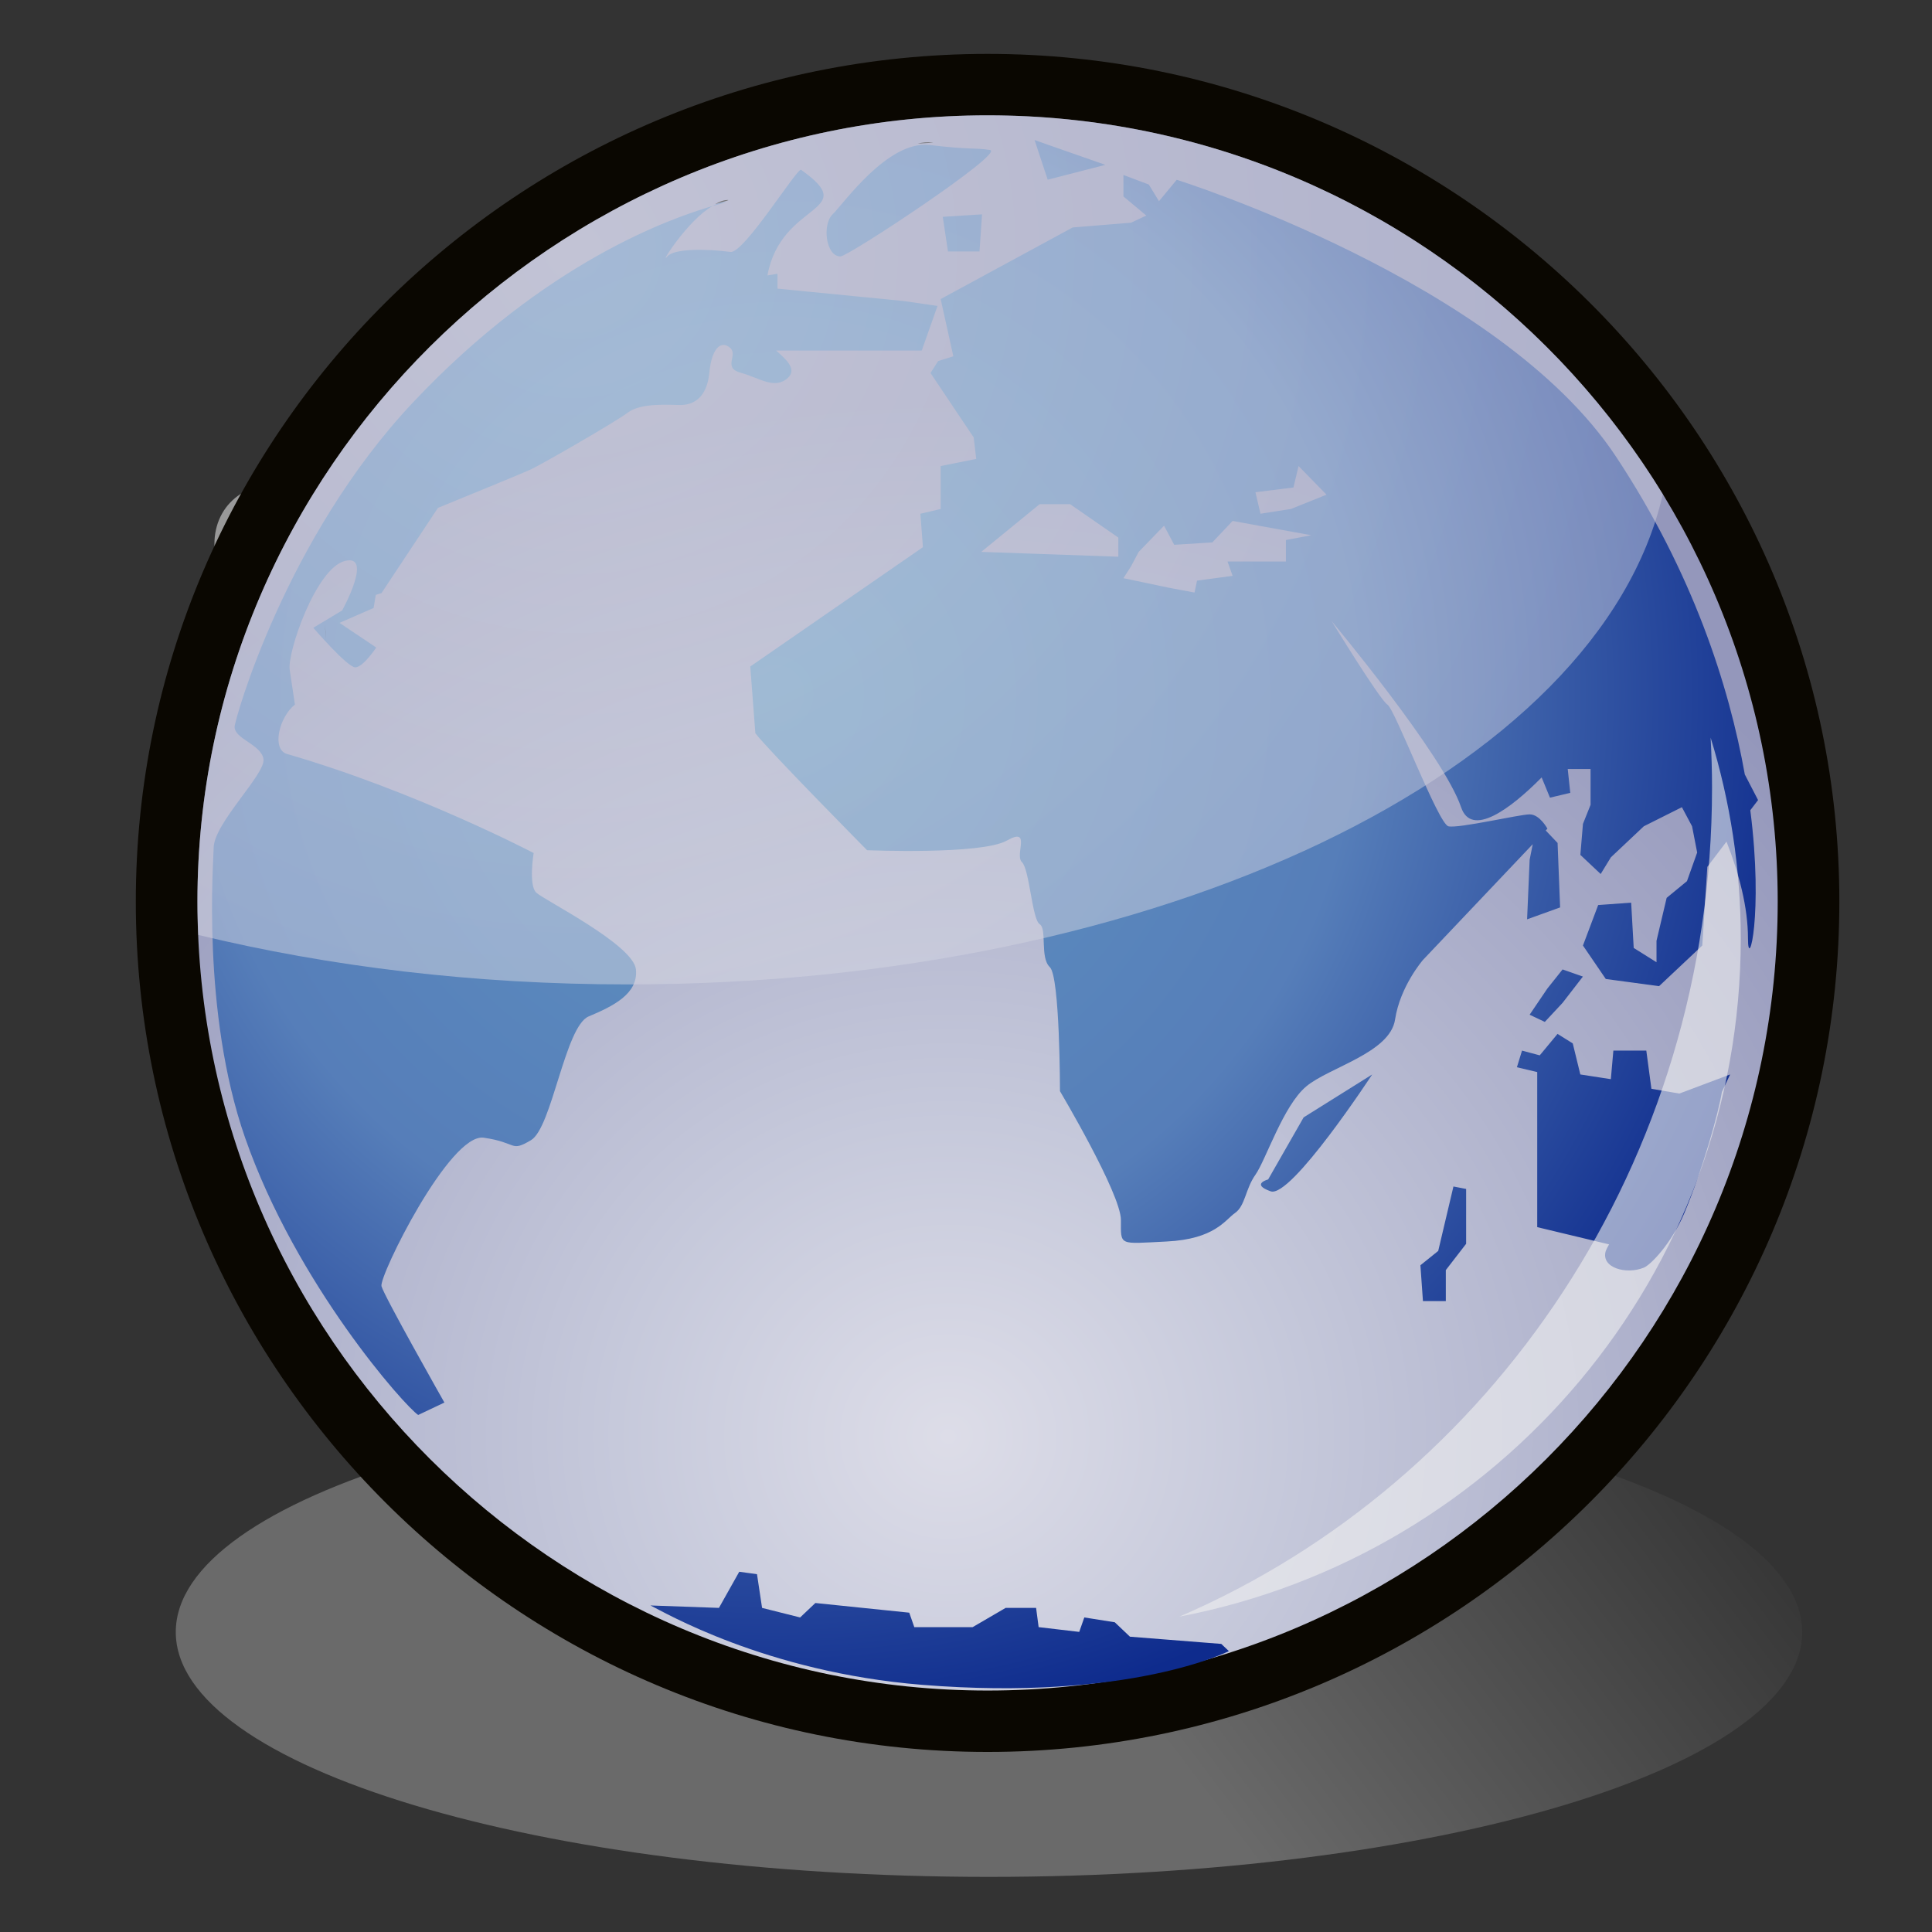 <?xml version="1.0" encoding="UTF-8" standalone="no"?>
<!DOCTYPE svg PUBLIC "-//W3C//DTD SVG 20010904//EN"
"http://www.w3.org/TR/2001/REC-SVG-20010904/DTD/svg10.dtd">
<!-- Created with Sodipodi ("http://www.sodipodi.com/") -->
<svg
   width="48pt"
   height="48pt"
   viewBox="0 0 256 256"
   style="overflow:visible;enable-background:new 0 0 256 256"
   xml:space="preserve"
   xmlns="http://www.w3.org/2000/svg"
   xmlns:xml="http://www.w3.org/XML/1998/namespace"
   xmlns:a="http://ns.adobe.com/AdobeSVGViewerExtensions/3.0/"
   xmlns:sodipodi="http://sodipodi.sourceforge.net/DTD/sodipodi-0.dtd"
   xmlns:xlink="http://www.w3.org/1999/xlink"
   id="svg153"
   sodipodi:version="0.32pre"
   sodipodi:docname="/home/cschalle/gnome-themes-extras/Lush/icons/scalable/emblems/emblem-web.svg"
   sodipodi:docbase="/home/cschalle/gnome-themes-extras/Lush/icons/scalable/emblems">
  <rect x="0" y="0" width="256" height="256" fill="#333333" stroke="none"/>
  <defs
     id="defs238">
    <linearGradient
       id="XMLID_1_"
       gradientUnits="userSpaceOnUse"
       x1="168.802"
       y1="149.669"
       x2="168.802"
       y2="125.004">
      <stop
         offset="0"
         style="stop-color:#018B71"
         id="stop159" />
      <stop
         offset="1"
         style="stop-color:#2BA475"
         id="stop160" />
      <a:midPointStop
         offset="0"
         style="stop-color:#018B71"
         id="midPointStop161" />
      <a:midPointStop
         offset="0.5"
         style="stop-color:#018B71"
         id="midPointStop162" />
      <a:midPointStop
         offset="1"
         style="stop-color:#2BA475"
         id="midPointStop163" />
    </linearGradient>
    <linearGradient
       id="XMLID_2_"
       gradientUnits="userSpaceOnUse"
       x1="87.939"
       y1="68.478"
       x2="87.939"
       y2="54.558"
       gradientTransform="matrix(1.039 0.235 -8.000000e-004 0.963 -19.043 -16.502)">
      <stop
         offset="0"
         style="stop-color:#91D3AE"
         id="stop169" />
      <stop
         offset="1"
         style="stop-color:#C2E7CD"
         id="stop170" />
      <a:midPointStop
         offset="0"
         style="stop-color:#91D3AE"
         id="midPointStop171" />
      <a:midPointStop
         offset="0.5"
         style="stop-color:#91D3AE"
         id="midPointStop172" />
      <a:midPointStop
         offset="1"
         style="stop-color:#C2E7CD"
         id="midPointStop173" />
    </linearGradient>
    <linearGradient
       id="XMLID_3_"
       gradientUnits="userSpaceOnUse"
       x1="159.794"
       y1="177.946"
       x2="103.943"
       y2="122.095"
       gradientTransform="matrix(1.028 0.084 0.159 0.985 -26.885 -8.78)">
      <stop
         offset="0"
         style="stop-color:#2BA475"
         id="stop178" />
      <stop
         offset="1"
         style="stop-color:#91D3AE"
         id="stop179" />
      <a:midPointStop
         offset="0"
         style="stop-color:#2BA475"
         id="midPointStop180" />
      <a:midPointStop
         offset="0.5"
         style="stop-color:#2BA475"
         id="midPointStop181" />
      <a:midPointStop
         offset="1"
         style="stop-color:#91D3AE"
         id="midPointStop182" />
    </linearGradient>
    <linearGradient
       id="XMLID_4_"
       gradientUnits="userSpaceOnUse"
       x1="132.006"
       y1="100.331"
       x2="132.006"
       y2="219.669">
      <stop
         offset="0"
         style="stop-color:#C2E7CD"
         id="stop185" />
      <stop
         offset="1"
         style="stop-color:#6AC29F"
         id="stop186" />
      <a:midPointStop
         offset="0"
         style="stop-color:#C2E7CD"
         id="midPointStop187" />
      <a:midPointStop
         offset="0.5"
         style="stop-color:#C2E7CD"
         id="midPointStop188" />
      <a:midPointStop
         offset="1"
         style="stop-color:#6AC29F"
         id="midPointStop189" />
    </linearGradient>
    <linearGradient
       id="XMLID_5_"
       gradientUnits="userSpaceOnUse"
       x1="133.333"
       y1="260.185"
       x2="133.333"
       y2="219.426">
      <stop
         offset="0"
         style="stop-color:#CCCCCC"
         id="stop195" />
      <stop
         offset="1"
         style="stop-color:#000000"
         id="stop196" />
      <a:midPointStop
         offset="0"
         style="stop-color:#CCCCCC"
         id="midPointStop197" />
      <a:midPointStop
         offset="0.5"
         style="stop-color:#CCCCCC"
         id="midPointStop198" />
      <a:midPointStop
         offset="1"
         style="stop-color:#000000"
         id="midPointStop199" />
    </linearGradient>
    <linearGradient
       xlink:href="#XMLID_5_"
       id="linearGradient598"
       x1="110.543"
       y1="192.262"
       x2="168.802"
       y2="125.004"
       gradientUnits="userSpaceOnUse"
       spreadMethod="pad" />
  </defs>
  <sodipodi:namedview
     id="base" />
  <path
     style="font-size:12;opacity:0.36;fill:url(#linearGradient598);overflow:visible;enable-background:new 0 0 256 256;"
     d="M31,221.154c0,11.121,45.817,20.137,102.334,20.137c56.517,0,102.332-9.016,102.332-20.137    c0-11.12-45.815-20.137-102.332-20.137C76.817,201.018,31,210.034,31,221.154z"
     id="path500"
     transform="matrix(1.053,0,0,1.611,-9.352,-140.023)" />
  <g
     id="Layer_2"
     style="stroke:#000000;">
    <path
       style="fill:none;stroke:none;"
       d="M256,256H0V0h256V256z"
       id="path155" />
  </g>
  <path
     style="font-size:12;opacity:0.5;fill:#ffffff;"
     d="M38.615,82.822c-0.926-5.738,3.089-9.997,8.969-9.513l146.393,4.68c-1.429-0.699-2.961-1.156-4.521-1.284    L37.516,64.197c-5.881-0.484-9.896,3.775-8.971,9.513l18.129,112.388L38.615,82.822z"
     id="path191" />
  <path
     style="font-size:12;opacity:0.6;fill:none;"
     d="M246.715,251.201L38.736,234.08L4.333,20.799l207.979,17.122L246.715,251.201z"
     id="path193" />
  <g
     id="g201"
     style="font-size:12;stroke:#000000;"
     transform="matrix(1.616,0,0,1.611,-11.093,-151.766)">
    <path
       style="fill:none;stroke:none;"
       d="M163.92,244.402H18.394V98.876H163.92V244.402z"
       id="path202" />
    <path
       style="fill:#0A0701;stroke:none;"
       d="M18,168.362c0,38.566,31.33,69.942,69.839,69.942c38.512,0,69.844-31.376,69.844-69.942     c0-38.446-31.332-69.723-69.844-69.723C49.33,98.64,18,129.918,18,168.362z"
       id="path203" />
    <radialGradient
       id="XMLID_6_"
       cx="-142.225"
       cy="398.434"
       r="81.686"
       fx="-142.225"
       fy="398.434"
       gradientTransform="matrix(1.101 0 0 -1.043 241.215 627.925)"
       gradientUnits="userSpaceOnUse">
      <stop
         offset="0"
         style="stop-color:#DDDDE8"
         id="stop205" />
      <stop
         offset="0.303"
         style="stop-color:#C6C9DB"
         id="stop206" />
      <stop
         offset="1"
         style="stop-color:#9497BB"
         id="stop207" />
      <a:midPointStop
         offset="0"
         style="stop-color:#DDDDE8"
         id="midPointStop208" />
      <a:midPointStop
         offset="0.5"
         style="stop-color:#DDDDE8"
         id="midPointStop209" />
      <a:midPointStop
         offset="0.303"
         style="stop-color:#C6C9DB"
         id="midPointStop210" />
      <a:midPointStop
         offset="0.5"
         style="stop-color:#C6C9DB"
         id="midPointStop211" />
      <a:midPointStop
         offset="1"
         style="stop-color:#9497BB"
         id="midPointStop212" />
    </radialGradient>
    <path
       style="fill:url(#XMLID_6_);stroke:none;"
       d="M87.839,233.253c35.773,0,64.79-29.14,64.79-64.891c0-35.524-29.015-64.67-64.79-64.67     c-35.519,0.001-64.786,29.146-64.786,64.67C23.053,204.111,52.321,233.253,87.839,233.253z"
       id="path213" />
    <radialGradient
       id="XMLID_7_"
       cx="-154.059"
       cy="453.234"
       r="85.989"
       fx="-154.059"
       fy="453.234"
       gradientTransform="matrix(1 0 0 -1 224.5 604.5)"
       gradientUnits="userSpaceOnUse">
      <stop
         offset="0"
         style="stop-color:#6095C1"
         id="stop215" />
      <stop
         offset="0.556"
         style="stop-color:#567EB9"
         id="stop216" />
      <stop
         offset="1"
         style="stop-color:#0E2B8D"
         id="stop217" />
      <a:midPointStop
         offset="0"
         style="stop-color:#6095C1"
         id="midPointStop218" />
      <a:midPointStop
         offset="0.5"
         style="stop-color:#6095C1"
         id="midPointStop219" />
      <a:midPointStop
         offset="0.556"
         style="stop-color:#567EB9"
         id="midPointStop220" />
      <a:midPointStop
         offset="0.5"
         style="stop-color:#567EB9"
         id="midPointStop221" />
      <a:midPointStop
         offset="1"
         style="stop-color:#0E2B8D"
         id="midPointStop222" />
    </radialGradient>
    <path
       style="fill:url(#XMLID_7_);stroke:none;"
       d="M66.319,110.818c-0.32,0-0.671,0.131-1.03,0.334C66.131,110.906,66.53,110.818,66.319,110.818z      M87.179,114.889l0.21-3.053l-3.222,0.204l0.428,2.849H87.179z M50.835,167.625c-0.647-0.61-0.214-3.258-0.214-3.258     s-9.678-5.087-20.216-8.144c-1.3-0.377-0.644-3.052,0.642-4.067l-0.429-2.858c-0.213-1.422,2.152-8.344,4.518-8.951     c2.365-0.615-0.216,4.069-0.216,4.069l-2.366,1.426c0,0,2.794,3.254,3.442,3.254c0.644,0,1.719-1.629,1.719-1.629l-3.01-2.03     l2.796-1.225l0.176-1.074l0.469-0.149l4.628-7.009c3.198-1.311,7.13-2.931,7.63-3.171c0.86-0.404,6.881-3.863,7.957-4.679     c1.078-0.817,3.439-0.61,4.298-0.61c0.863,0,2.153-0.408,2.367-2.652c0.215-2.238,1.076-2.647,1.722-2.034     c0.645,0.607-0.647,1.627,0.86,2.034c1.505,0.409,2.792,1.427,3.87,0.409c0.787-0.747-0.265-1.594-0.975-2.237h11.941l1.292-3.67     l-2.795-0.406l-10.327-1.018v-1.222l-0.823,0.138c1.118-6.142,7.759-5.129,2.761-8.686c-0.305-0.218-4.677,6.891-5.79,6.753     c-2.016-0.267-4.622-0.287-5.178,0.368c-0.731,0.865,1.649-2.978,3.702-4.145c-3.274,0.966-13.621,4.506-24.561,16.159     c-10.458,11.14-14.625,26.147-14.625,26.673c0,1.017,2.151,1.425,2.367,2.647c0.215,1.218-4.084,5.293-4.084,7.328     c0,0.938-1.016,13.488,2.577,23.825c4.197,12.066,13.153,22.142,14.195,22.804l2.148-1.021c0,0-4.946-8.755-5.159-9.571     c-0.214-0.811,5.592-12.622,8.387-12.212c2.794,0.402,2.151,1.221,3.872,0.202c1.72-1.017,2.794-9.368,4.73-10.178     c1.937-0.818,4.085-1.835,3.875-3.871C58.79,171.898,51.479,168.238,50.835,167.625z M97.5,107.765l-5.805-2.039l1.076,3.261     L97.5,107.765z M75.78,115.297c0.646,0,13.549-8.547,12.257-8.755c-1.287-0.202-1.503,0-4.947-0.407     c-3.439-0.408-7.099,4.887-7.957,5.702C74.275,112.654,74.564,115.297,75.78,115.297z M134.99,176.69l1.666-2.161l-1.666-0.587     l-1.248,1.571l-1.455,2.154l1.246,0.591L134.99,176.69z M142.273,183.758l-0.418-3.14h-2.701l-0.207,2.35l-2.502-0.387     l-0.621-2.555l-1.248-0.782l-1.459,1.765l-1.453-0.391l-0.42,1.37l1.666,0.396v12.754l5.891,1.418     c-0.133,0.236-0.236,0.434-0.271,0.541c-0.42,1.375,1.664,1.968,3.119,1.375c0.543-0.218,2.256-1.949,3.33-4.509     c1.5-3.566,2.811-8.274,3.072-9.941l0.674-1.44l-4.162,1.569l-2.289-0.392V183.758z M151.018,160.012l-1.086-2.105     c-1.287-7.257-4.24-16.552-10.568-26.154c-9.521-14.433-36.014-22.76-36.014-22.76l-1.454,1.762l-0.833-1.369l-2.082-0.789v1.767     l1.875,1.572l-1.25,0.588l-4.788,0.391l-10.823,5.889l1.039,4.708l-1.25,0.396l-0.621,0.979l3.539,5.296l0.208,1.77l-2.914,0.587     v3.531l-1.663,0.391l0.208,2.749l-14.157,9.815l0.417,5.49c1.04,1.375,9.161,9.62,9.161,9.62s9.364,0.388,11.446-0.786     c2.083-1.178,0.625,1.175,1.25,1.765c0.623,0.593,0.833,4.709,1.456,5.104c0.623,0.393,0,2.744,0.832,3.533     c0.833,0.779,0.833,10.206,0.833,10.206s4.996,8.434,4.996,10.593c0,2.158-0.208,1.962,3.748,1.769     c3.955-0.196,4.785-1.769,5.617-2.352c0.835-0.593,0.835-1.965,1.668-3.145c0.834-1.179,2.286-5.691,4.162-7.258     c1.874-1.575,6.869-2.753,7.283-5.498c0.417-2.747,2.29-4.906,2.29-4.906l9-9.521l-0.254,1.281l-0.209,4.9l2.707-0.979     l-0.207-5.302l-0.973-1.028l0.139-0.148c0,0-0.625-1.176-1.455-1.176c-0.834,0-5.832,1.176-6.663,0.981     c-0.833-0.198-4.375-9.618-4.998-10.006c-0.624-0.393-4.578-6.87-4.578-6.87s9.158,10.991,10.615,15.305     c0.846,2.512,4.022,0.174,6.606-2.449l0.682,1.665l1.664-0.396l-0.207-1.961h1.873v2.944l-0.625,1.569l-0.213,2.55l1.666,1.573     l0.836-1.371l2.701-2.554l3.123-1.571l0.834,1.571l0.418,2.159l-0.836,2.354l-1.666,1.374l-0.832,3.533v1.762l-1.869-1.176     l-0.209-3.725l-2.705,0.197l-1.248,3.33l1.873,2.752l4.369,0.589l3.541-3.341l0.414-6.47l1.574-2.079     c1.027,2.637,1.76,5.396,1.76,7.966c0,2.817,1.287-1.952,0.191-10.545L151.018,160.012z M98.564,139.996l-11.24-0.397     l4.785-3.924h2.499l3.955,2.745v1.576H98.564z M112.303,138.623v1.766h-4.787l0.417,1.179l-2.916,0.396l-0.208,0.979     l-2.082-0.392l-3.747-0.788l0.625-0.979l0.626-1.184l2.081-2.155l0.833,1.571l3.124-0.197l1.664-1.766l6.45,1.177     L112.303,138.623z M112.716,136.069l-2.496,0.391l-0.415-1.768l3.117-0.39l0.419-1.766l2.293,2.358L112.716,136.069z      M124.791,197.096l-1.459,1.178l0.208,2.947h1.875v-2.548l1.666-2.164v-4.512l-1.041-0.201l-1.248,5.3H124.791z M110.848,191.215     c0,0-1.459,0.385,0.206,0.978c1.663,0.592,8.324-9.611,8.324-9.611l-5.62,3.528l-2.911,5.105H110.848z M99.516,228.825     l-1.245-1.187l-2.498-0.396l-0.416,1.188l-3.329-0.392l-0.208-1.582h-2.497l-2.706,1.582h-4.784l-0.414-1.189l-7.698-0.795     l-1.25,1.188l-3.12-0.786l-0.415-2.771l-1.456-0.202l-1.665,2.973l-5.615-0.2c1.003,0.477,9.392,5.479,22.255,6.527     c17.058,1.378,25.173-2.771,25.173-2.771l-0.624-0.594L99.516,228.825z"
       id="path223" />
    <path
       style="fill:none;stroke:none;"
       d="M33.52,145.51c-0.008-0.295-0.031-0.585-0.031-0.882c0-0.931,0.063-1.851,0.154-2.764     c-1.666,2.28-2.97,6.51-2.808,7.589l0.429,2.879c-1.288,1.026-1.944,3.725-0.643,4.105c2.225,0.65,4.402,1.393,6.467,2.159     c-1.958-3.67-3.172-7.602-3.501-11.704c-0.473-0.522-0.816-0.926-0.816-0.926L33.52,145.51z"
       id="path224" />
    <path
       style="stroke:none;"
       d="M33.588,146.894c-0.038-0.458-0.052-0.92-0.068-1.384"
       id="path225" />
    <path
       style="stroke:none;"
       d="M119.594,183.01"
       id="path226" />
    <path
       style="stroke:none;"
       d="M83.307,105.933c-0.4-0.047-0.801-0.012-1.203,0.081c0.425-0.027,0.849-0.05,1.275-0.07     C83.354,105.941,83.334,105.937,83.307,105.933z"
       id="path227" />
    <path
       style="stroke:none;"
       d="M66.535,110.657c-0.321,0-0.673,0.131-1.032,0.337C66.346,110.744,66.746,110.657,66.535,110.657z"
       id="path228" />
    <radialGradient
       id="XMLID_8_"
       cx="53.933"
       cy="114.879"
       r="94.147"
       fx="53.933"
       fy="114.879"
       gradientUnits="userSpaceOnUse">
      <stop
         offset="0"
         style="stop-color:#F0F0F0"
         id="stop230" />
      <stop
         offset="1"
         style="stop-color:#C6C9DB"
         id="stop231" />
      <a:midPointStop
         offset="0"
         style="stop-color:#F0F0F0"
         id="midPointStop232" />
      <a:midPointStop
         offset="0.5"
         style="stop-color:#F0F0F0"
         id="midPointStop233" />
      <a:midPointStop
         offset="1"
         style="stop-color:#C6C9DB"
         id="midPointStop234" />
    </radialGradient>
    <path
       style="opacity:0.5;fill:url(#XMLID_8_);stroke:none;"
       d="M143.209,134.852c-11.373-18.634-31.919-31.16-55.37-31.16c-35.519,0.001-64.786,29.146-64.786,64.67     c0,0.919,0.031,1.832,0.07,2.743c10.736,2.606,22.642,4.07,35.19,4.07C102.002,175.176,138.018,157.575,143.209,134.852z"
       id="path235" />
    <path
       style="opacity:0.6;fill:#F0F0F0;stroke:none;"
       d="M149.6,171.394c0-5.744-0.869-11.287-2.471-16.515c0.072,1.366,0.115,2.742,0.115,4.128     c0,30.742-18.035,57.083-43.671,68.167C129.752,222.152,149.6,199.058,149.6,171.394z"
       id="path236" />
  </g>
</svg>
